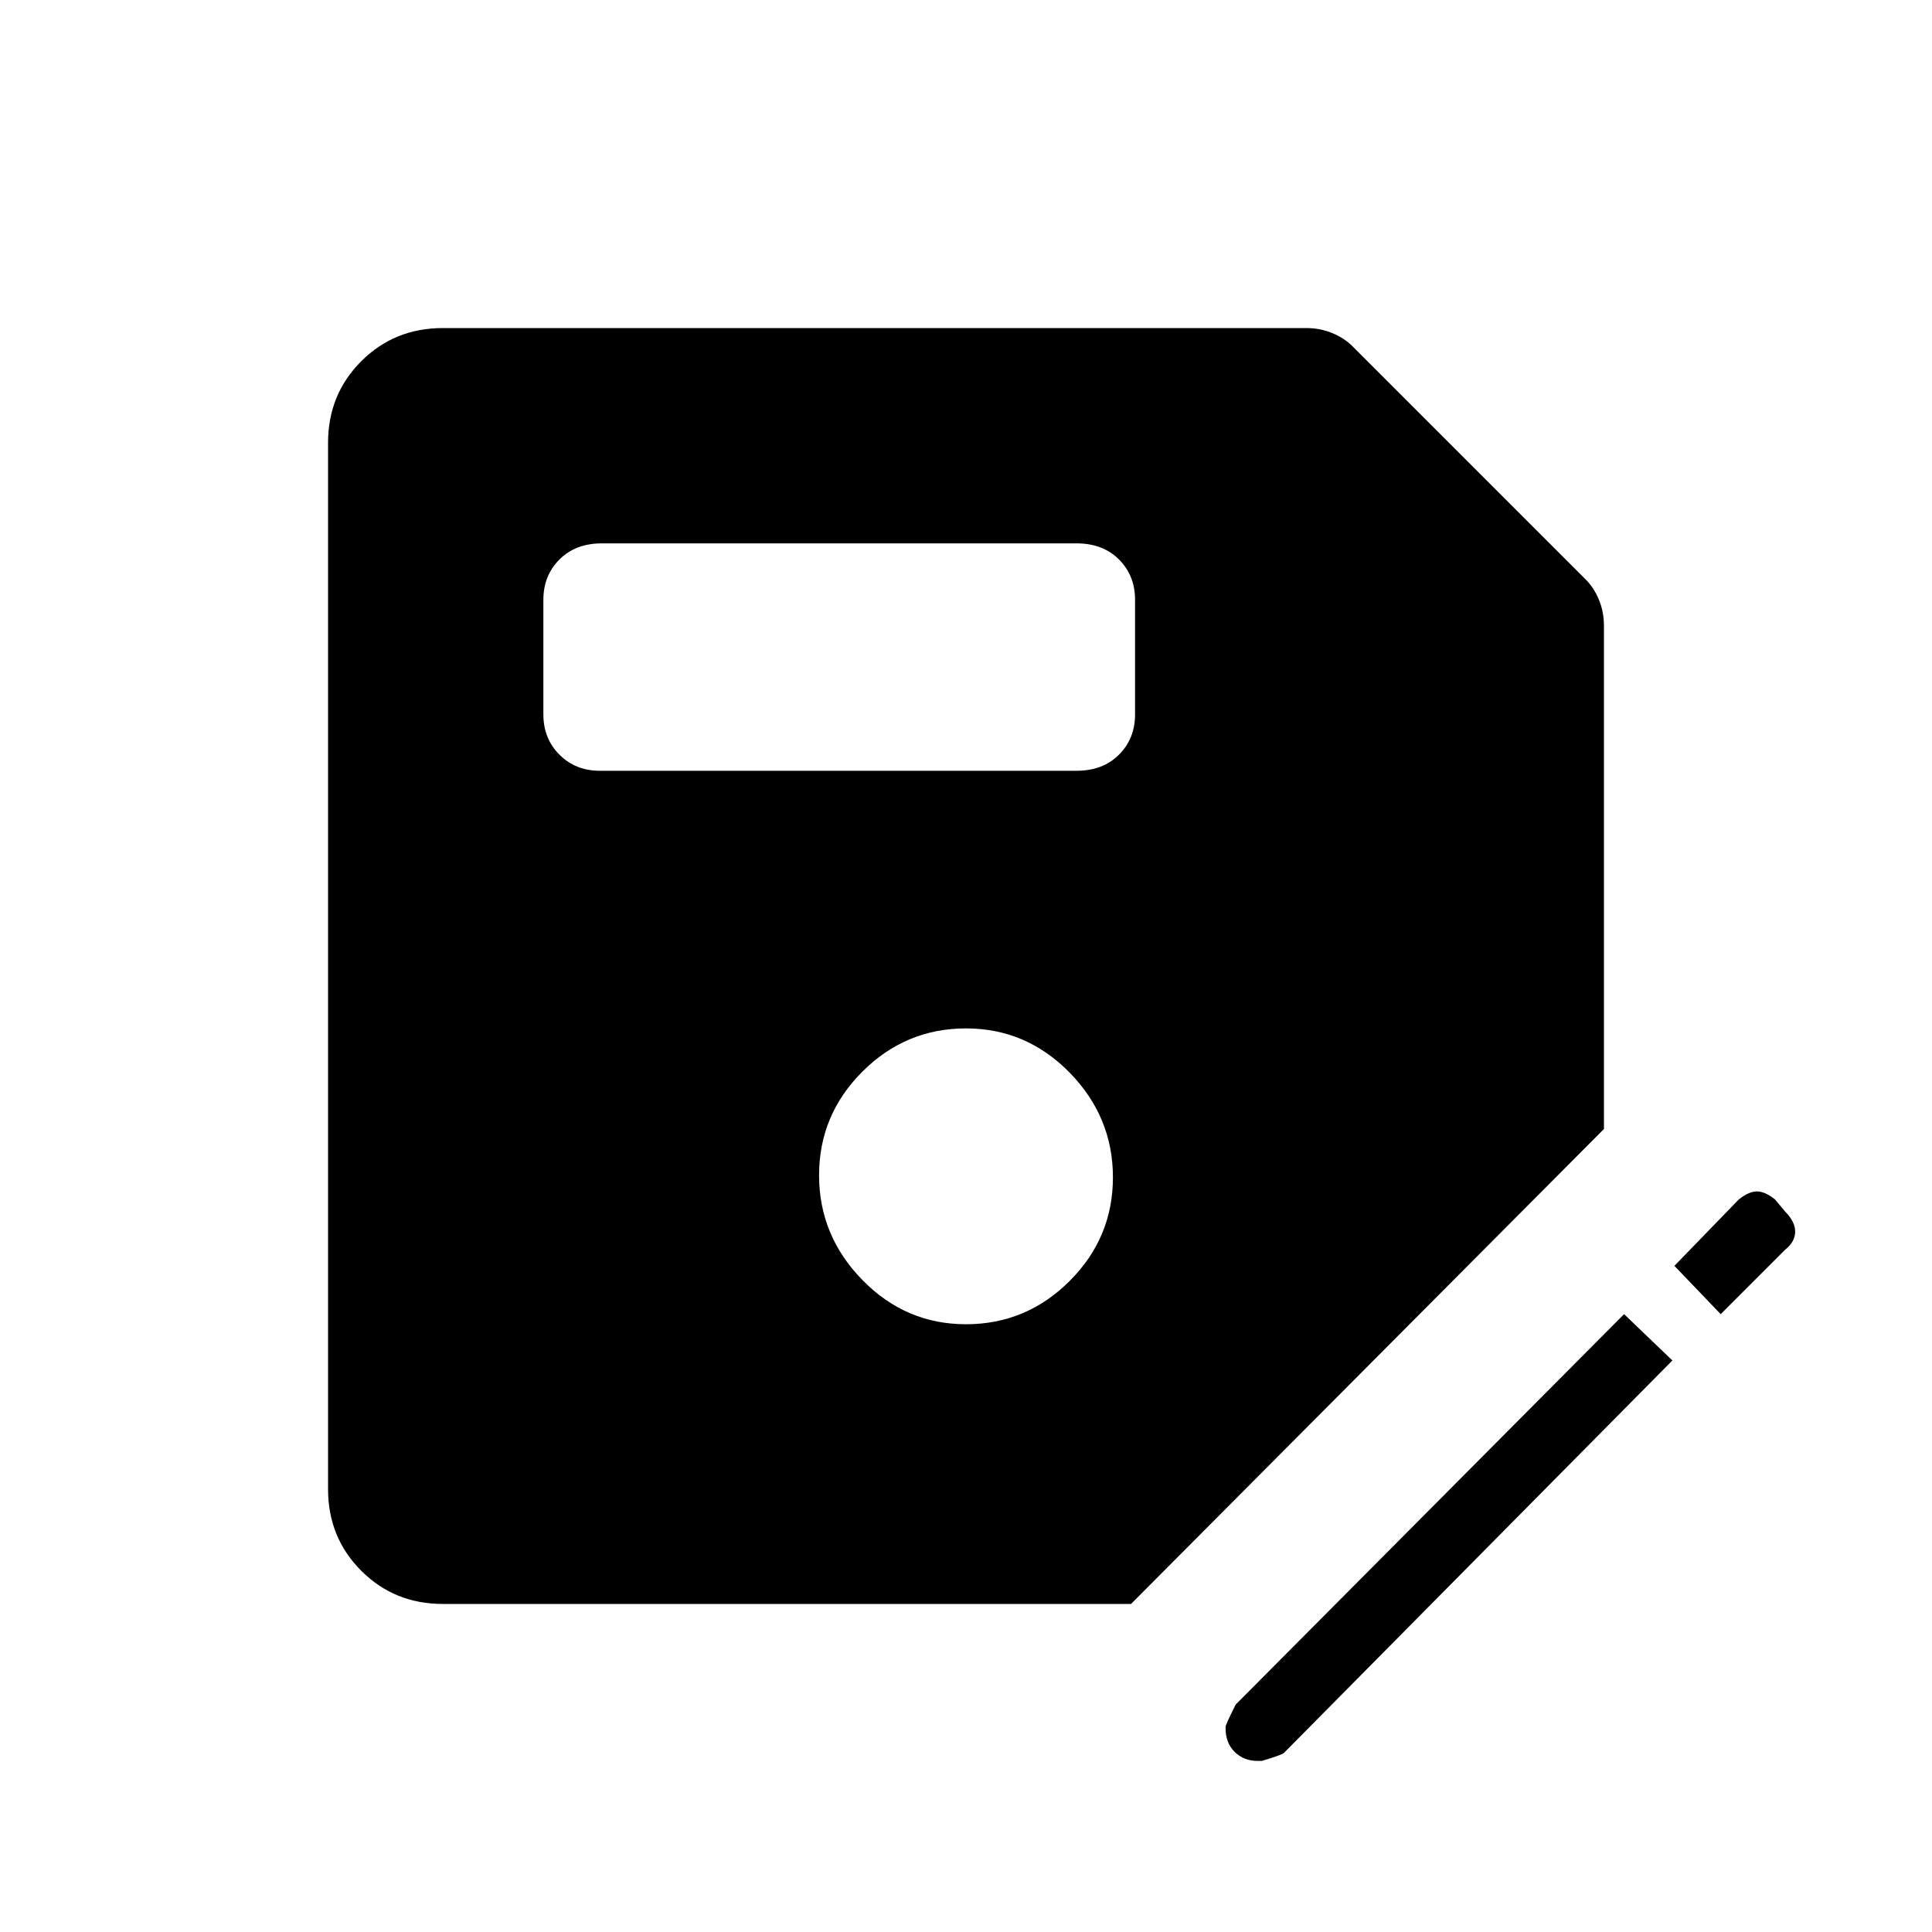 <svg xmlns="http://www.w3.org/2000/svg" height="40" width="40"><path d="M9.167 33.208q-1 0-1.688-.687-.687-.688-.687-1.688V9.167q0-1 .687-1.688.688-.687 1.688-.687h17.875q.291 0 .541.104.25.104.417.271L32.833 12q.167.167.271.417.104.25.104.541v10.417l-9.791 9.833ZM20 27.417q1.25 0 2.146-.896.896-.896.896-2.146t-.896-2.167q-.896-.916-2.146-.916t-2.146.896q-.896.895-.896 2.145t.896 2.167q.896.917 2.146.917Zm-7.583-11.459h9.875q.541 0 .875-.333.333-.333.333-.833v-2.375q0-.5-.333-.834-.334-.333-.875-.333h-9.834q-.541 0-.875.333-.333.334-.333.834v2.375q0 .5.333.833.334.333.834.333Zm13.625 20.5q-.292 0-.48-.187-.187-.188-.187-.479v-.042q0-.042.208-.458l8.042-8.084 1 .959-8.042 8.125q-.041.041-.458.166Zm9.583-9.25-.958-1L36 24.833q.208-.166.375-.166t.375.166l.208.25q.209.209.209.417t-.209.375Z"/></svg>